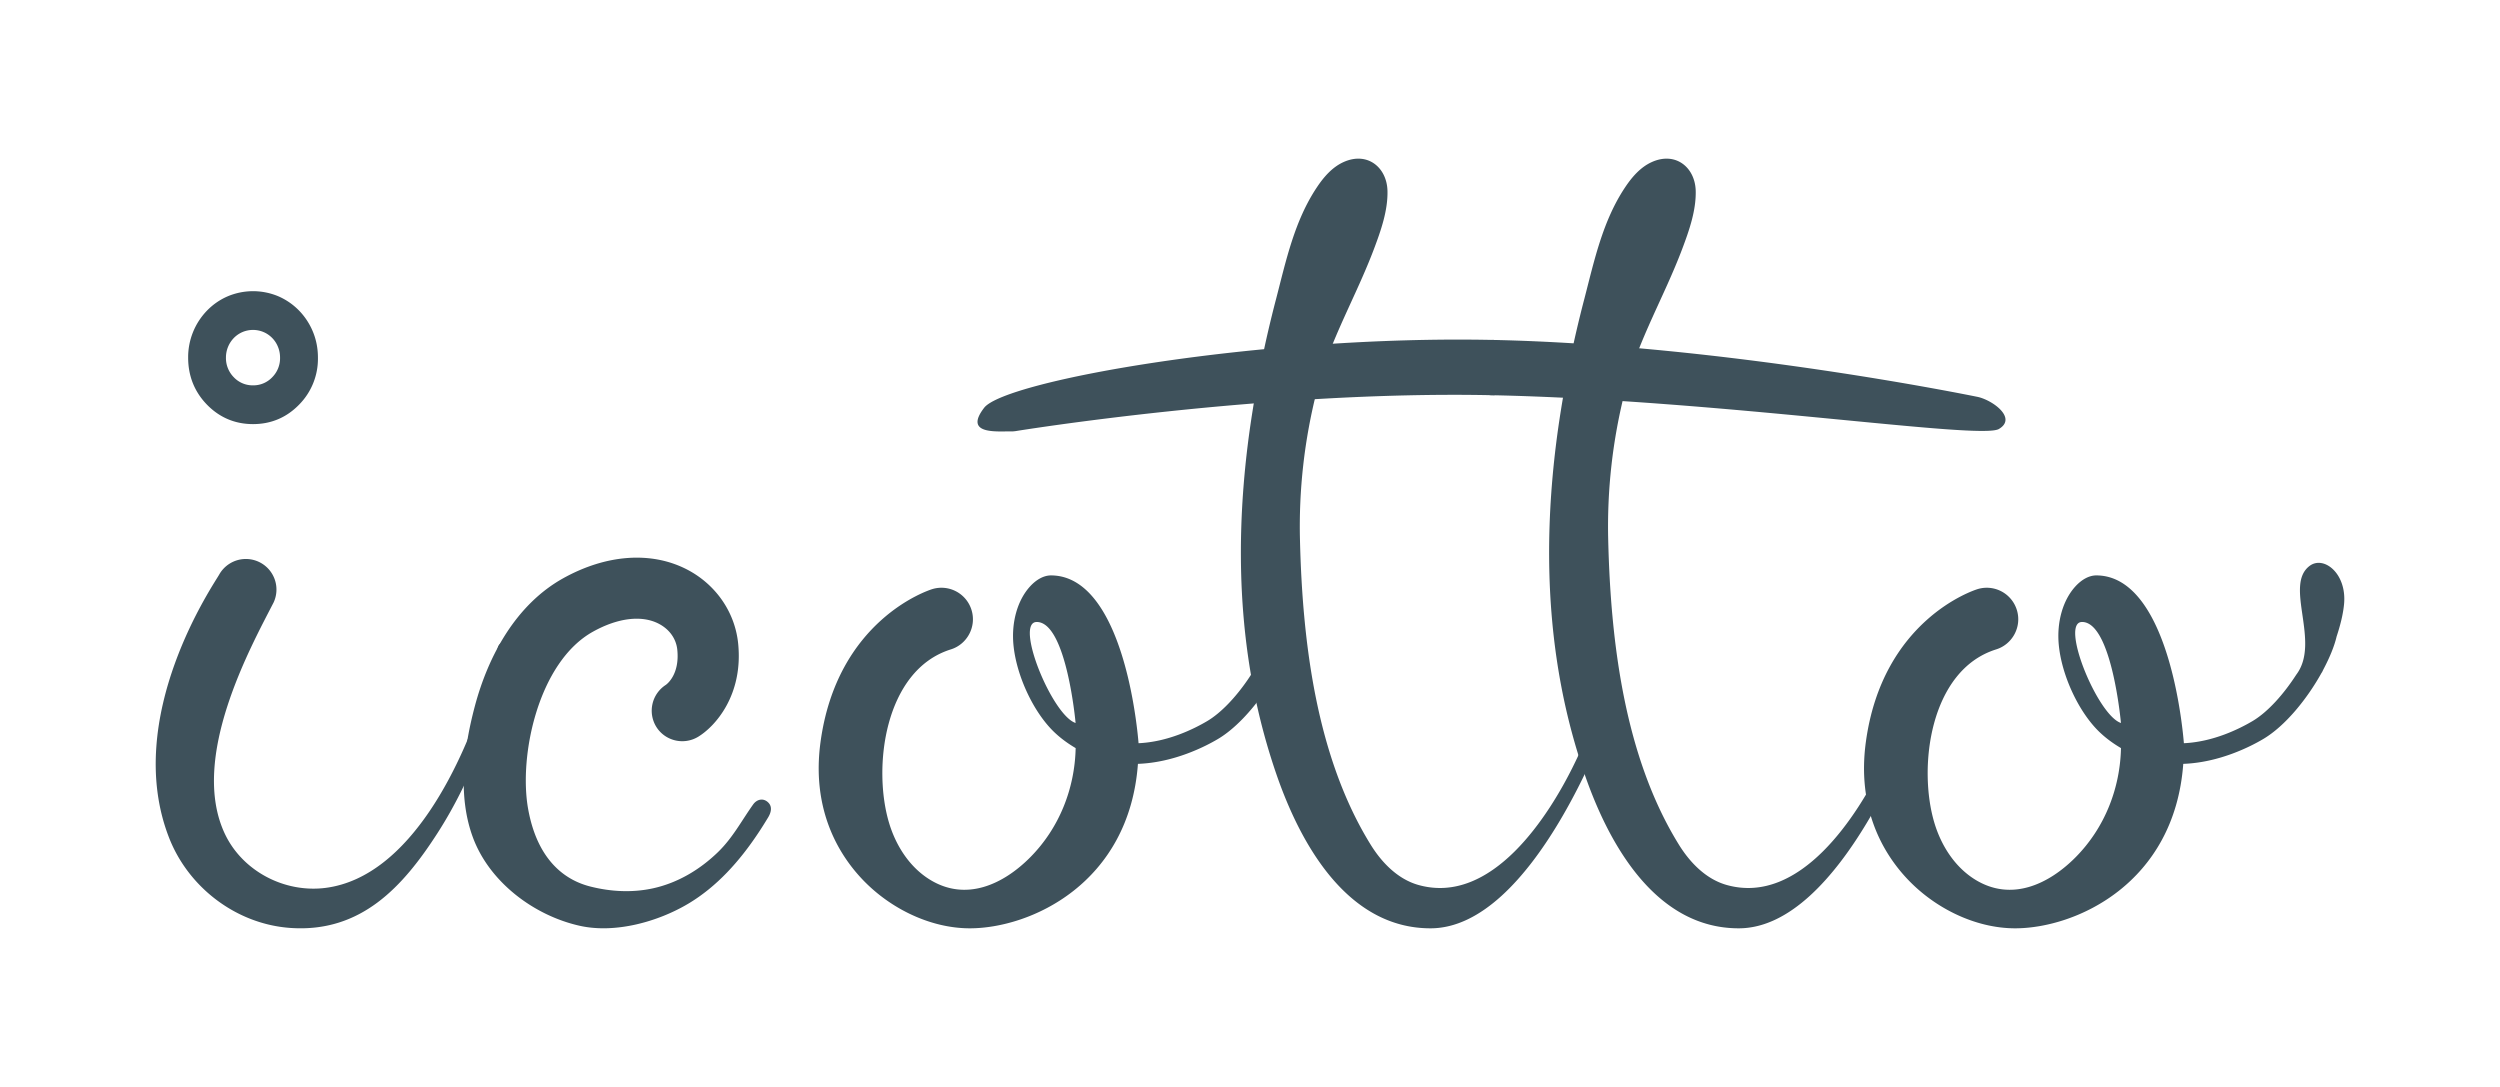 <svg xmlns="http://www.w3.org/2000/svg" viewBox="0 0 92 40"><style>.st0{fill:#3e515b}</style><path class="st0" d="M59.144 25.868a.246.246 0 00-.318.152c-.009.024-.295.816-.789 1.879l-.063.131c-.964 2.01-3.078 5.292-5.772 4.538-.754-.211-1.344-.812-1.757-1.477-2.004-3.232-2.513-7.466-2.605-11.184a20.182 20.182 0 01.625-5.543c.481-1.86 1.436-3.445 2.102-5.215.25-.665.51-1.405.492-2.127-.022-.863-.741-1.454-1.618-1.057-.416.188-.728.55-.981.93-.823 1.233-1.133 2.691-1.499 4.103A42.83 42.83 0 0046 15.746c-.449 3.175-.485 6.425.126 9.582a23.27 23.27 0 00.858 3.2c.877 2.527 2.593 5.634 5.657 5.634 3.789 0 6.539-7.648 6.654-7.975a.248.248 0 00-.151-.319z"/><path class="st0" d="M70.487 25.868a.246.246 0 00-.318.152c-.009.024-.295.816-.789 1.879l-.063.131c-.964 2.01-3.078 5.292-5.772 4.538-.754-.211-1.344-.812-1.757-1.477-2.004-3.232-2.513-7.466-2.605-11.184a20.182 20.182 0 01.625-5.543c.481-1.86 1.436-3.445 2.102-5.215.25-.665.51-1.405.492-2.127-.022-.863-.741-1.454-1.618-1.057-.416.188-.728.55-.981.93-.823 1.233-1.133 2.691-1.499 4.103a42.83 42.83 0 00-.961 4.748c-.449 3.175-.485 6.425.126 9.582a23.27 23.27 0 00.858 3.2c.877 2.527 2.593 5.634 5.657 5.634 3.789 0 6.539-7.648 6.654-7.975a.247.247 0 00-.151-.319z"/><path class="st0" d="M54.905 14.544a1.014 1.014 0 01-.991-1.038 1.015 1.015 0 011.034-.996c8.524.179 17.7 2.071 17.802 2.09.55.104 1.503.782.807 1.188-.697.407-10.3-1.069-18.652-1.244z"/><path class="st0" d="M37.197 15.876c-.486-.01-1.753.133-.98-.87s10.206-2.675 18.73-2.496c.56.012 1.003.476.991 1.038a1.015 1.015 0 01-1.034.996c-8.353-.175-17.438 1.307-17.539 1.322a1.053 1.053 0 01-.168.01zM28.279 29.54c-.181-.187-.424-.132-.564.065-.432.606-.746 1.222-1.296 1.755-.661.64-1.471 1.126-2.374 1.327-.759.169-1.549.13-2.301-.058-.586-.146-1.911-.635-2.309-2.862-.353-1.972.383-5.407 2.386-6.521.92-.513 1.804-.617 2.427-.29.39.204.637.553.677.957.091.904-.375 1.257-.423 1.291a1.13 1.13 0 00-.358 1.531c.319.528 1.01.7 1.544.381.637-.385 1.665-1.539 1.477-3.427-.115-1.155-.816-2.174-1.874-2.727-1.311-.683-2.974-.567-4.565.318-1.737.967-2.758 2.848-3.253 4.713-.408 1.539-.636 3.295-.07 4.824.61 1.648 2.25 2.877 3.936 3.253 1.297.289 2.862-.145 3.984-.811 1.065-.633 1.898-1.577 2.579-2.6.129-.193.252-.39.372-.589.104-.177.149-.381.005-.53zM11.515 12.207a2.45 2.45 0 00-.511-.779 2.393 2.393 0 00-.76-.524 2.401 2.401 0 00-1.864 0 2.366 2.366 0 00-.76.524 2.465 2.465 0 00-.696 1.733c0 .677.234 1.26.696 1.734.462.472 1.031.712 1.692.712s1.23-.24 1.692-.713a2.402 2.402 0 00.696-1.733c0-.338-.062-.658-.185-.954zm-1.498 1.677a.955.955 0 01-.706.297.955.955 0 01-.706-.297 1.005 1.005 0 01-.29-.723 1.034 1.034 0 01.29-.723.992.992 0 01.317-.218.998.998 0 01.777 0 .992.992 0 01.53.543c.051.123.077.257.077.398a.993.993 0 01-.289.723z"/><path class="st0" d="M18.628 23.64a.252.252 0 00-.305.18c-.131.51-.267.985-.407 1.444-.832 2.731-2.787 6.991-5.918 7.408-1.516.202-3.084-.61-3.733-2.008-1.292-2.786.961-6.851 1.804-8.493a1.126 1.126 0 00-2-1.031c-.145.28-3.591 5.216-1.847 9.689.719 1.843 2.491 3.186 4.477 3.32 2.587.174 4.128-1.511 5.405-3.497 1.308-2.034 2.106-4.379 2.703-6.707a.25.25 0 00-.179-.305zM47.478 23.085a.383.383 0 00-.697.129c-.215 1-1.313 2.704-2.356 3.322-.486.287-1.447.766-2.526.814-.057-.694-.407-4.013-1.777-5.485-.427-.458-.913-.69-1.447-.69-.257 0-.529.144-.768.405-.46.504-.689 1.303-.613 2.138.104 1.136.736 2.491 1.502 3.224.229.218.48.406.788.588-.032 1.496-.607 2.942-1.663 4.01-1 1.012-2.388 1.658-3.725.816-.732-.461-1.226-1.238-1.476-2.066-.616-2.04-.175-5.628 2.27-6.392.606-.189.949-.838.764-1.444a1.158 1.158 0 00-1.448-.774c-.143.044-3.505 1.136-4.112 5.637-.317 2.354.573 3.944 1.377 4.863 1.068 1.223 2.646 1.982 4.117 1.982 2.233 0 5.864-1.646 6.188-6.052 1.341-.048 2.498-.65 2.941-.913 1.225-.723 2.466-2.648 2.716-3.821a.4.4 0 00-.055-.291zm-9.323-.196c1.094.008 1.427 3.717 1.427 3.717-.866-.283-2.263-3.723-1.427-3.717zM84.99 20.828c-.947.72.421 2.802-.487 4-.451.699-1.036 1.368-1.61 1.708-.486.287-1.447.766-2.526.814-.057-.694-.407-4.013-1.777-5.485-.427-.458-.913-.69-1.447-.69-.257 0-.529.144-.768.405-.46.504-.689 1.303-.613 2.138.104 1.136.736 2.491 1.502 3.224.229.218.48.406.788.588-.032 1.496-.607 2.942-1.663 4.01-1 1.012-2.388 1.658-3.725.816-.732-.461-1.226-1.238-1.476-2.066-.616-2.04-.175-5.628 2.27-6.392.606-.189.949-.838.764-1.444a1.158 1.158 0 00-1.448-.774c-.143.044-3.505 1.136-4.112 5.637-.317 2.354.573 3.944 1.377 4.863 1.068 1.223 2.646 1.982 4.117 1.982 2.233 0 5.864-1.646 6.188-6.052 1.341-.048 2.498-.65 2.941-.913.811-.479 1.622-1.482 2.155-2.448h.006l.054-.113c.23-.434.404-.855.487-1.211.128-.387.239-.809.275-1.2.103-1.126-.752-1.793-1.272-1.397zm-8.366 2.061c1.094.008 1.427 3.717 1.427 3.717-.866-.283-2.263-3.723-1.427-3.717z"/></svg>
